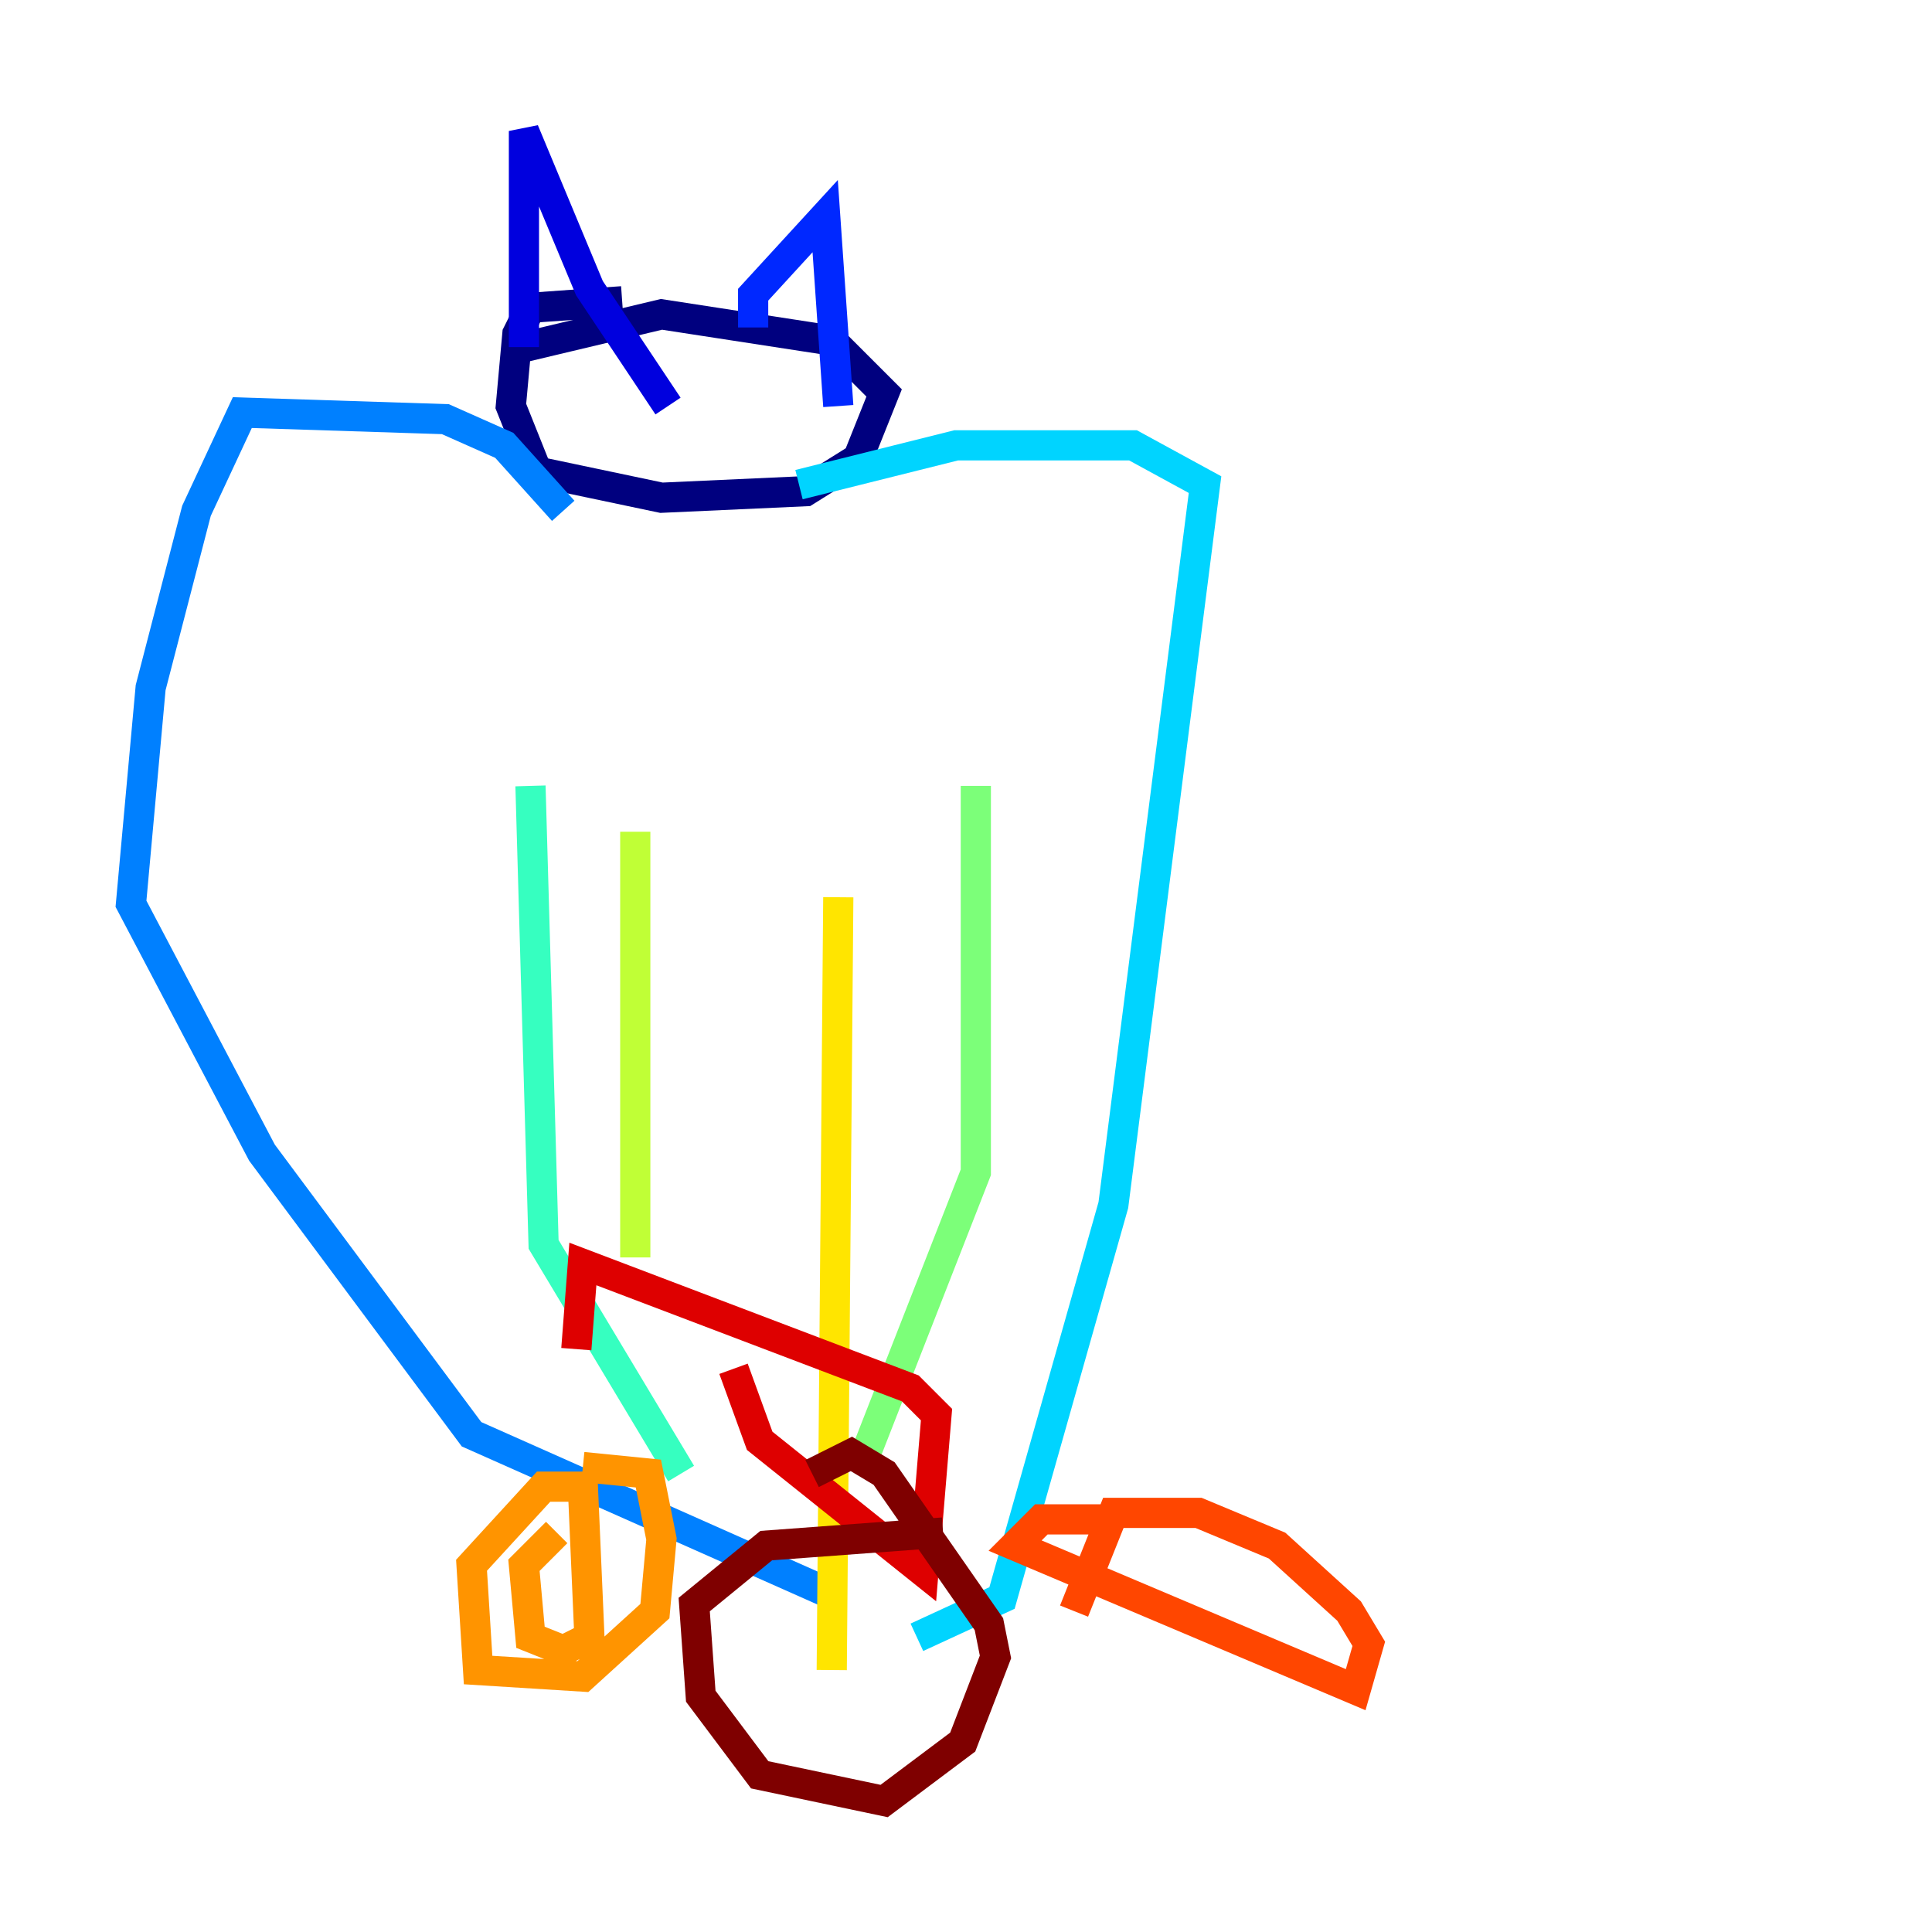 <?xml version="1.0" encoding="utf-8" ?>
<svg baseProfile="tiny" height="128" version="1.2" viewBox="0,0,128,128" width="128" xmlns="http://www.w3.org/2000/svg" xmlns:ev="http://www.w3.org/2001/xml-events" xmlns:xlink="http://www.w3.org/1999/xlink"><defs /><polyline fill="none" points="41.22,19.959 35.146,20.393 34.278,22.129 33.844,26.902 35.58,31.241 43.824,32.976 53.37,32.542 56.841,30.373 58.576,26.034 55.105,22.563 43.824,20.827 34.712,22.997" stroke="#00007f" stroke-width="2" /><polyline fill="none" points="34.712,22.997 34.712,8.678 39.051,19.091 44.258,26.902" stroke="#0000de" stroke-width="2" /><polyline fill="none" points="49.898,21.695 49.898,19.525 54.671,14.319 55.539,26.902" stroke="#0028ff" stroke-width="2" /><polyline fill="none" points="37.315,33.844 33.41,29.505 29.505,27.77 16.054,27.336 13.017,33.844 9.98,45.559 8.678,59.878 17.356,76.366 31.241,95.024 54.671,105.437" stroke="#0080ff" stroke-width="2" /><polyline fill="none" points="52.936,32.108 63.349,29.505 75.064,29.505 79.837,32.108 73.763,79.837 66.386,105.871 60.746,108.475" stroke="#00d4ff" stroke-width="2" /><polyline fill="none" points="35.146,52.068 36.014,82.441 45.125,97.627" stroke="#36ffc0" stroke-width="2" /><polyline fill="none" points="64.651,52.068 64.651,77.668 56.841,97.627" stroke="#7cff79" stroke-width="2" /><polyline fill="none" points="42.088,55.105 42.088,83.308" stroke="#c0ff36" stroke-width="2" /><polyline fill="none" points="55.539,59.444 55.105,110.644" stroke="#ffe500" stroke-width="2" /><polyline fill="none" points="38.617,97.193 42.956,97.627 43.824,101.966 43.39,106.739 38.617,111.078 31.675,110.644 31.241,103.702 36.014,98.495 38.617,98.495 39.051,108.475 37.315,109.342 35.146,108.475 34.712,103.702 36.881,101.532" stroke="#ff9400" stroke-width="2" /><polyline fill="none" points="74.197,100.664 68.99,100.664 67.254,102.4 89.817,111.946 90.685,108.909 89.383,106.739 84.61,102.4 79.403,100.231 73.763,100.231 71.159,106.739" stroke="#ff4600" stroke-width="2" /><polyline fill="none" points="48.597,90.685 50.332,95.458 61.18,104.136 62.047,93.722 60.312,91.986 38.617,83.742 38.183,89.383" stroke="#de0000" stroke-width="2" /><polyline fill="none" points="62.481,101.532 50.766,102.4 45.993,106.305 46.427,112.38 50.332,117.586 58.576,119.322 63.783,115.417 65.953,109.776 65.519,107.607 58.576,97.627 56.407,96.325 53.803,97.627" stroke="#7f0000" stroke-width="2" /></svg>
